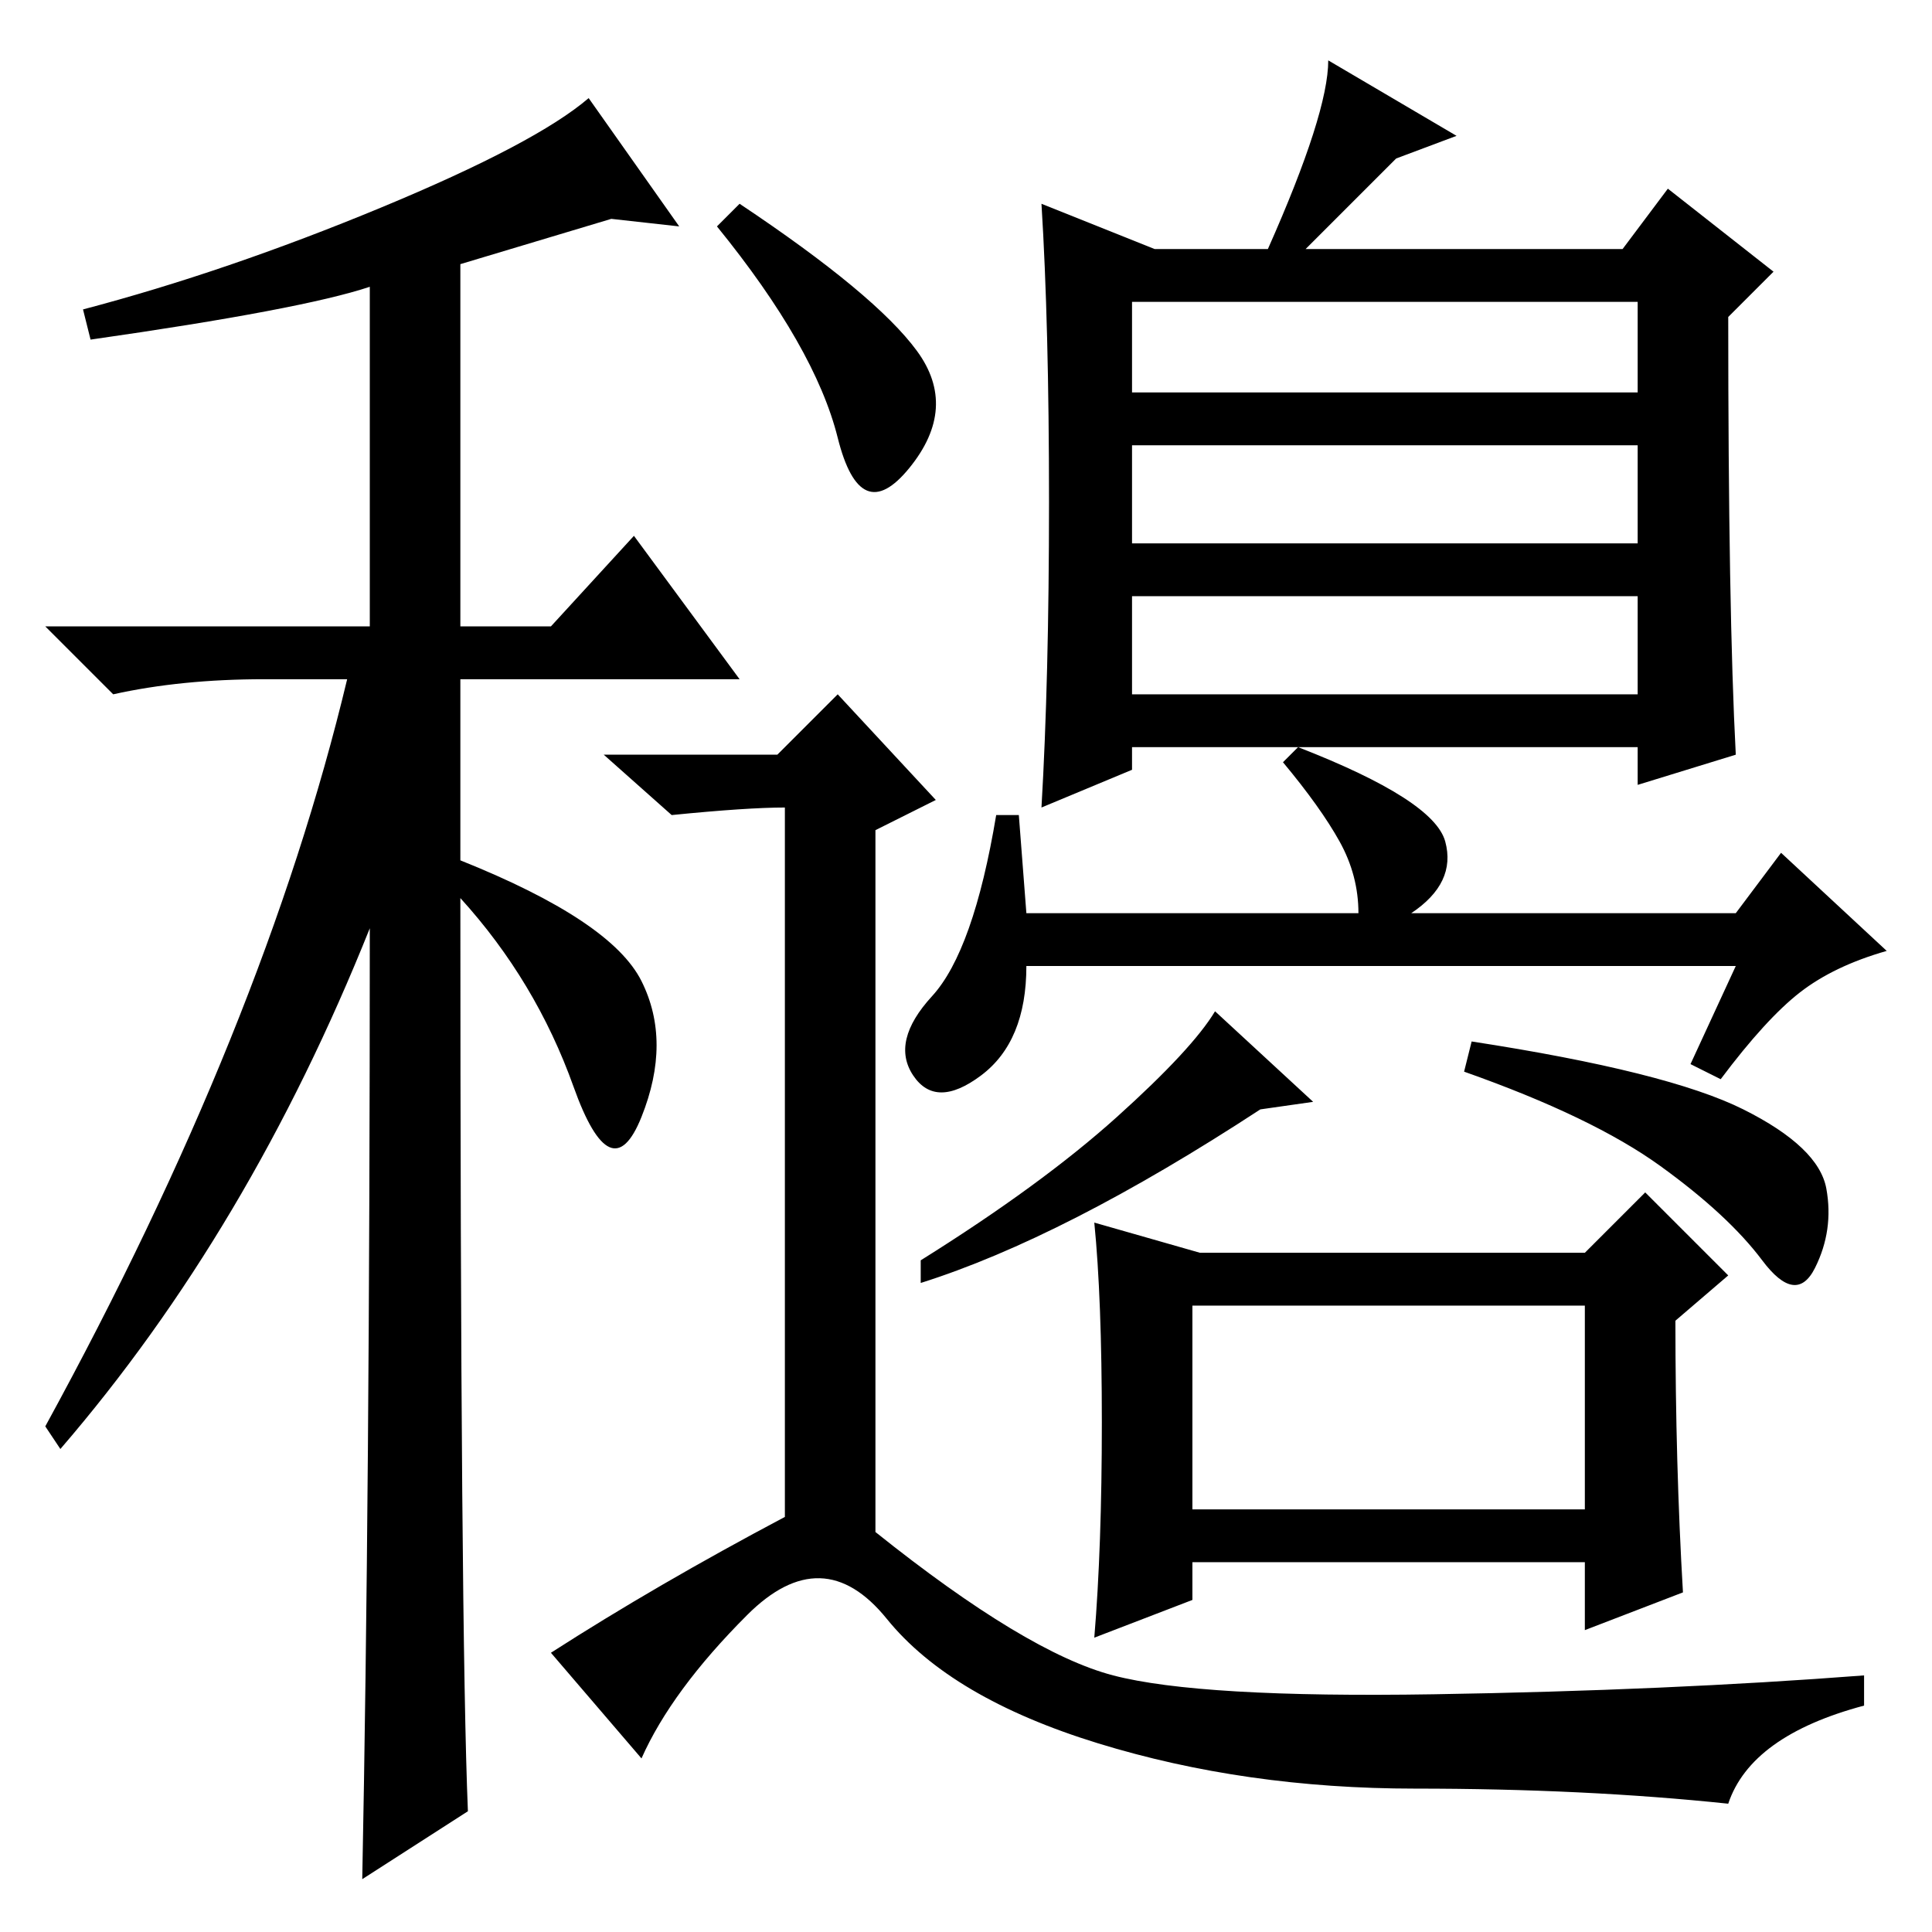 <?xml version="1.0" standalone="no"?>
<!DOCTYPE svg PUBLIC "-//W3C//DTD SVG 1.1//EN" "http://www.w3.org/Graphics/SVG/1.1/DTD/svg11.dtd" >
<svg xmlns="http://www.w3.org/2000/svg" xmlns:xlink="http://www.w3.org/1999/xlink" version="1.1" viewBox="0 -36 256 256">
  <g transform="matrix(1 0 0 -1 0 220)">
   <path fill="currentColor"
d="M12 211l-1 4q19 5 39.5 13.5t27.5 14.5l12 -17l-9 1l-20 -6v-48h12l11 12l14 -19h-37v-24q20 -8 24 -16t0 -18t-9 4t-15 25q0 -97 1 -121l-14 -9q1 51 1 126q-16 -40 -41 -69l-2 3q29 53 40 99h-11q-11 0 -20 -2l-9 9h43v45q-9 -3 -37 -7zM121.5 209.5q5.5 -7.5 -1 -15.5
t-9.5 4t-16 28l3 3q18 -12 23.5 -19.5zM104 55v94q-5 0 -15 -1l-9 8h23l8 8l13 -14l-8 -4v-93q20 -16 31.5 -19t42.5 -2.5t57 2.5v-4q-15 -4 -18 -13q-19 2 -41.5 2t-42 6t-28 16.5t-18.5 0.5t-14 -19l-12 14q14 9 31 18zM150 164h67v13h-67v-13zM150 204h67v12h-67v-12z
M150 184h67v13h-67v-13zM139 189.5q0 23.5 -1 39.5l15 -6h15q8 18 8 25l17 -10l-8 -3l-12 -12h42l6 8l14 -11l-6 -6q0 -39 1 -58l-13 -4v5h-67v-3l-12 -5q1 17 1 40.5zM230 128h-94q0 -10 -6 -14.5t-9 0t2.5 10.5t8.5 24h3l1 -13h44q0 5 -2.5 9.5t-7.5 10.5l2 2
q18 -7 19.5 -12.5t-4.5 -9.5h43l6 8l14 -13q-7 -2 -11.5 -5.5t-10.5 -11.5l-4 2zM158 56h52v27h-52v-27zM146 67.5q0 16.5 -1 26.5l14 -4h51l8 8l11 -11l-7 -6q0 -19 1 -36l-13 -5v9h-52v-5l-13 -5q1 12 1 28.5zM174 110l-7 -1q-26 -17 -45 -23v3q16 10 26 19t13 14z
M231 109q10 -5 11 -10.5t-1.5 -10.5t-7 1t-13.5 12.5t-26 12.5l1 4q26 -4 36 -9z" />
  </g>

</svg>
